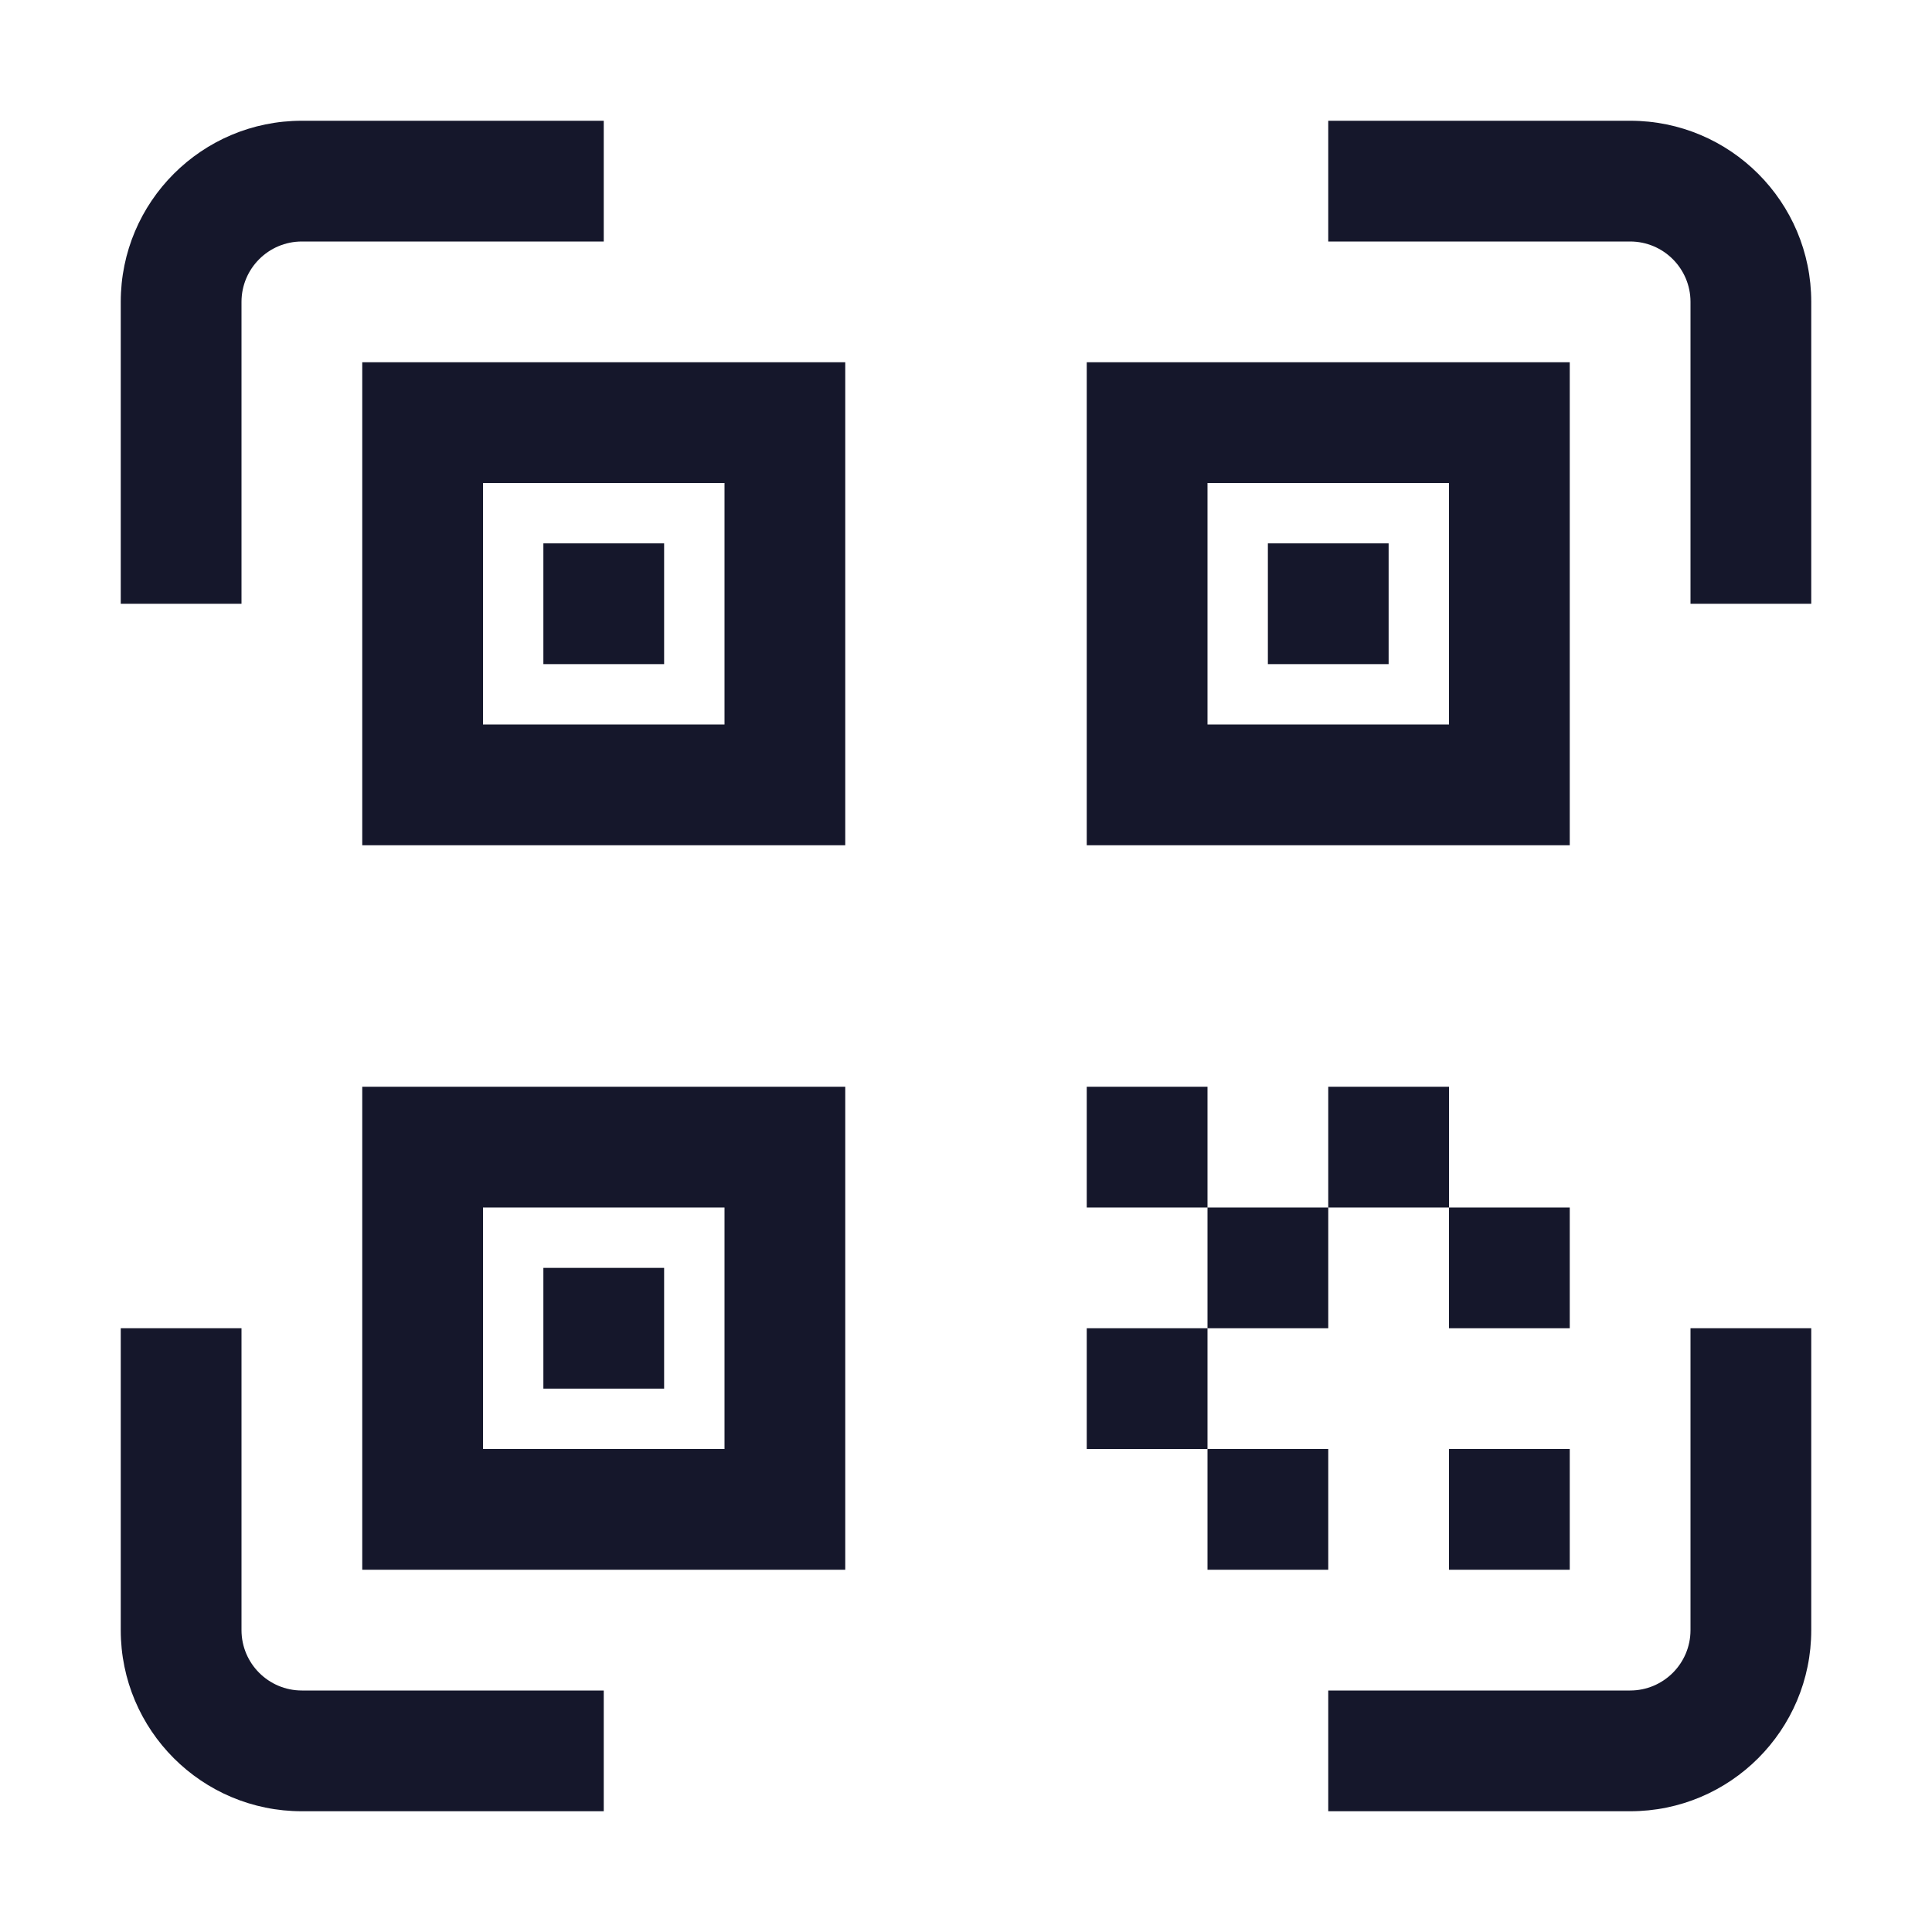 <svg width="32" height="32" viewBox="0 0 32 32" fill="none" xmlns="http://www.w3.org/2000/svg" role="img" aria-label="QR Code" data-icon="qrcode" data-category="general">
  <title>QR Code</title>
  <desc>general icon from Comcast Business Design System</desc>
<g id="QR Code">
<g id="shape">
<path d="M5 2C3.343 2 2 3.343 2 5V10H4V5C4 4.448 4.448 4 5 4H10V2H5Z" fill="#15172B"/>
<path d="M2 27C2 28.657 3.343 30 5 30H10V28H5C4.448 28 4 27.552 4 27V22H2V27Z" fill="#15172B"/>
<path d="M27 2C28.657 2 30 3.343 30 5V10H28V5C28 4.448 27.552 4 27 4H22V2H27Z" fill="#15172B"/>
<path d="M30 27C30 28.657 28.657 30 27 30H22V28H27C27.552 28 28 27.552 28 27V22H30V27Z" fill="#15172B"/>
<path d="M20 18H18V20H20V22H18V24H20V26H22V24H20V22H22V20H24V22H26V20H24V18H22V20H20V18Z" fill="#15172B"/>
<path d="M21 9H23V11H21V9Z" fill="#15172B"/>
<path fill-rule="evenodd" clip-rule="evenodd" d="M18 14V6H26V14H18ZM20 8H24V12H20V8Z" fill="#15172B"/>
<path d="M26 24H24V26H26V24Z" fill="#15172B"/>
<path d="M11 21H9V23H11V21Z" fill="#15172B"/>
<path fill-rule="evenodd" clip-rule="evenodd" d="M6 18V26H14V18H6ZM8 24H12V20H8V24Z" fill="#15172B"/>
<path d="M9 9H11V11H9V9Z" fill="#15172B"/>
<path fill-rule="evenodd" clip-rule="evenodd" d="M6 6V14H14V6H6ZM12 8H8V12H12V8Z" fill="#15172B"/>
</g>
</g>
</svg>
